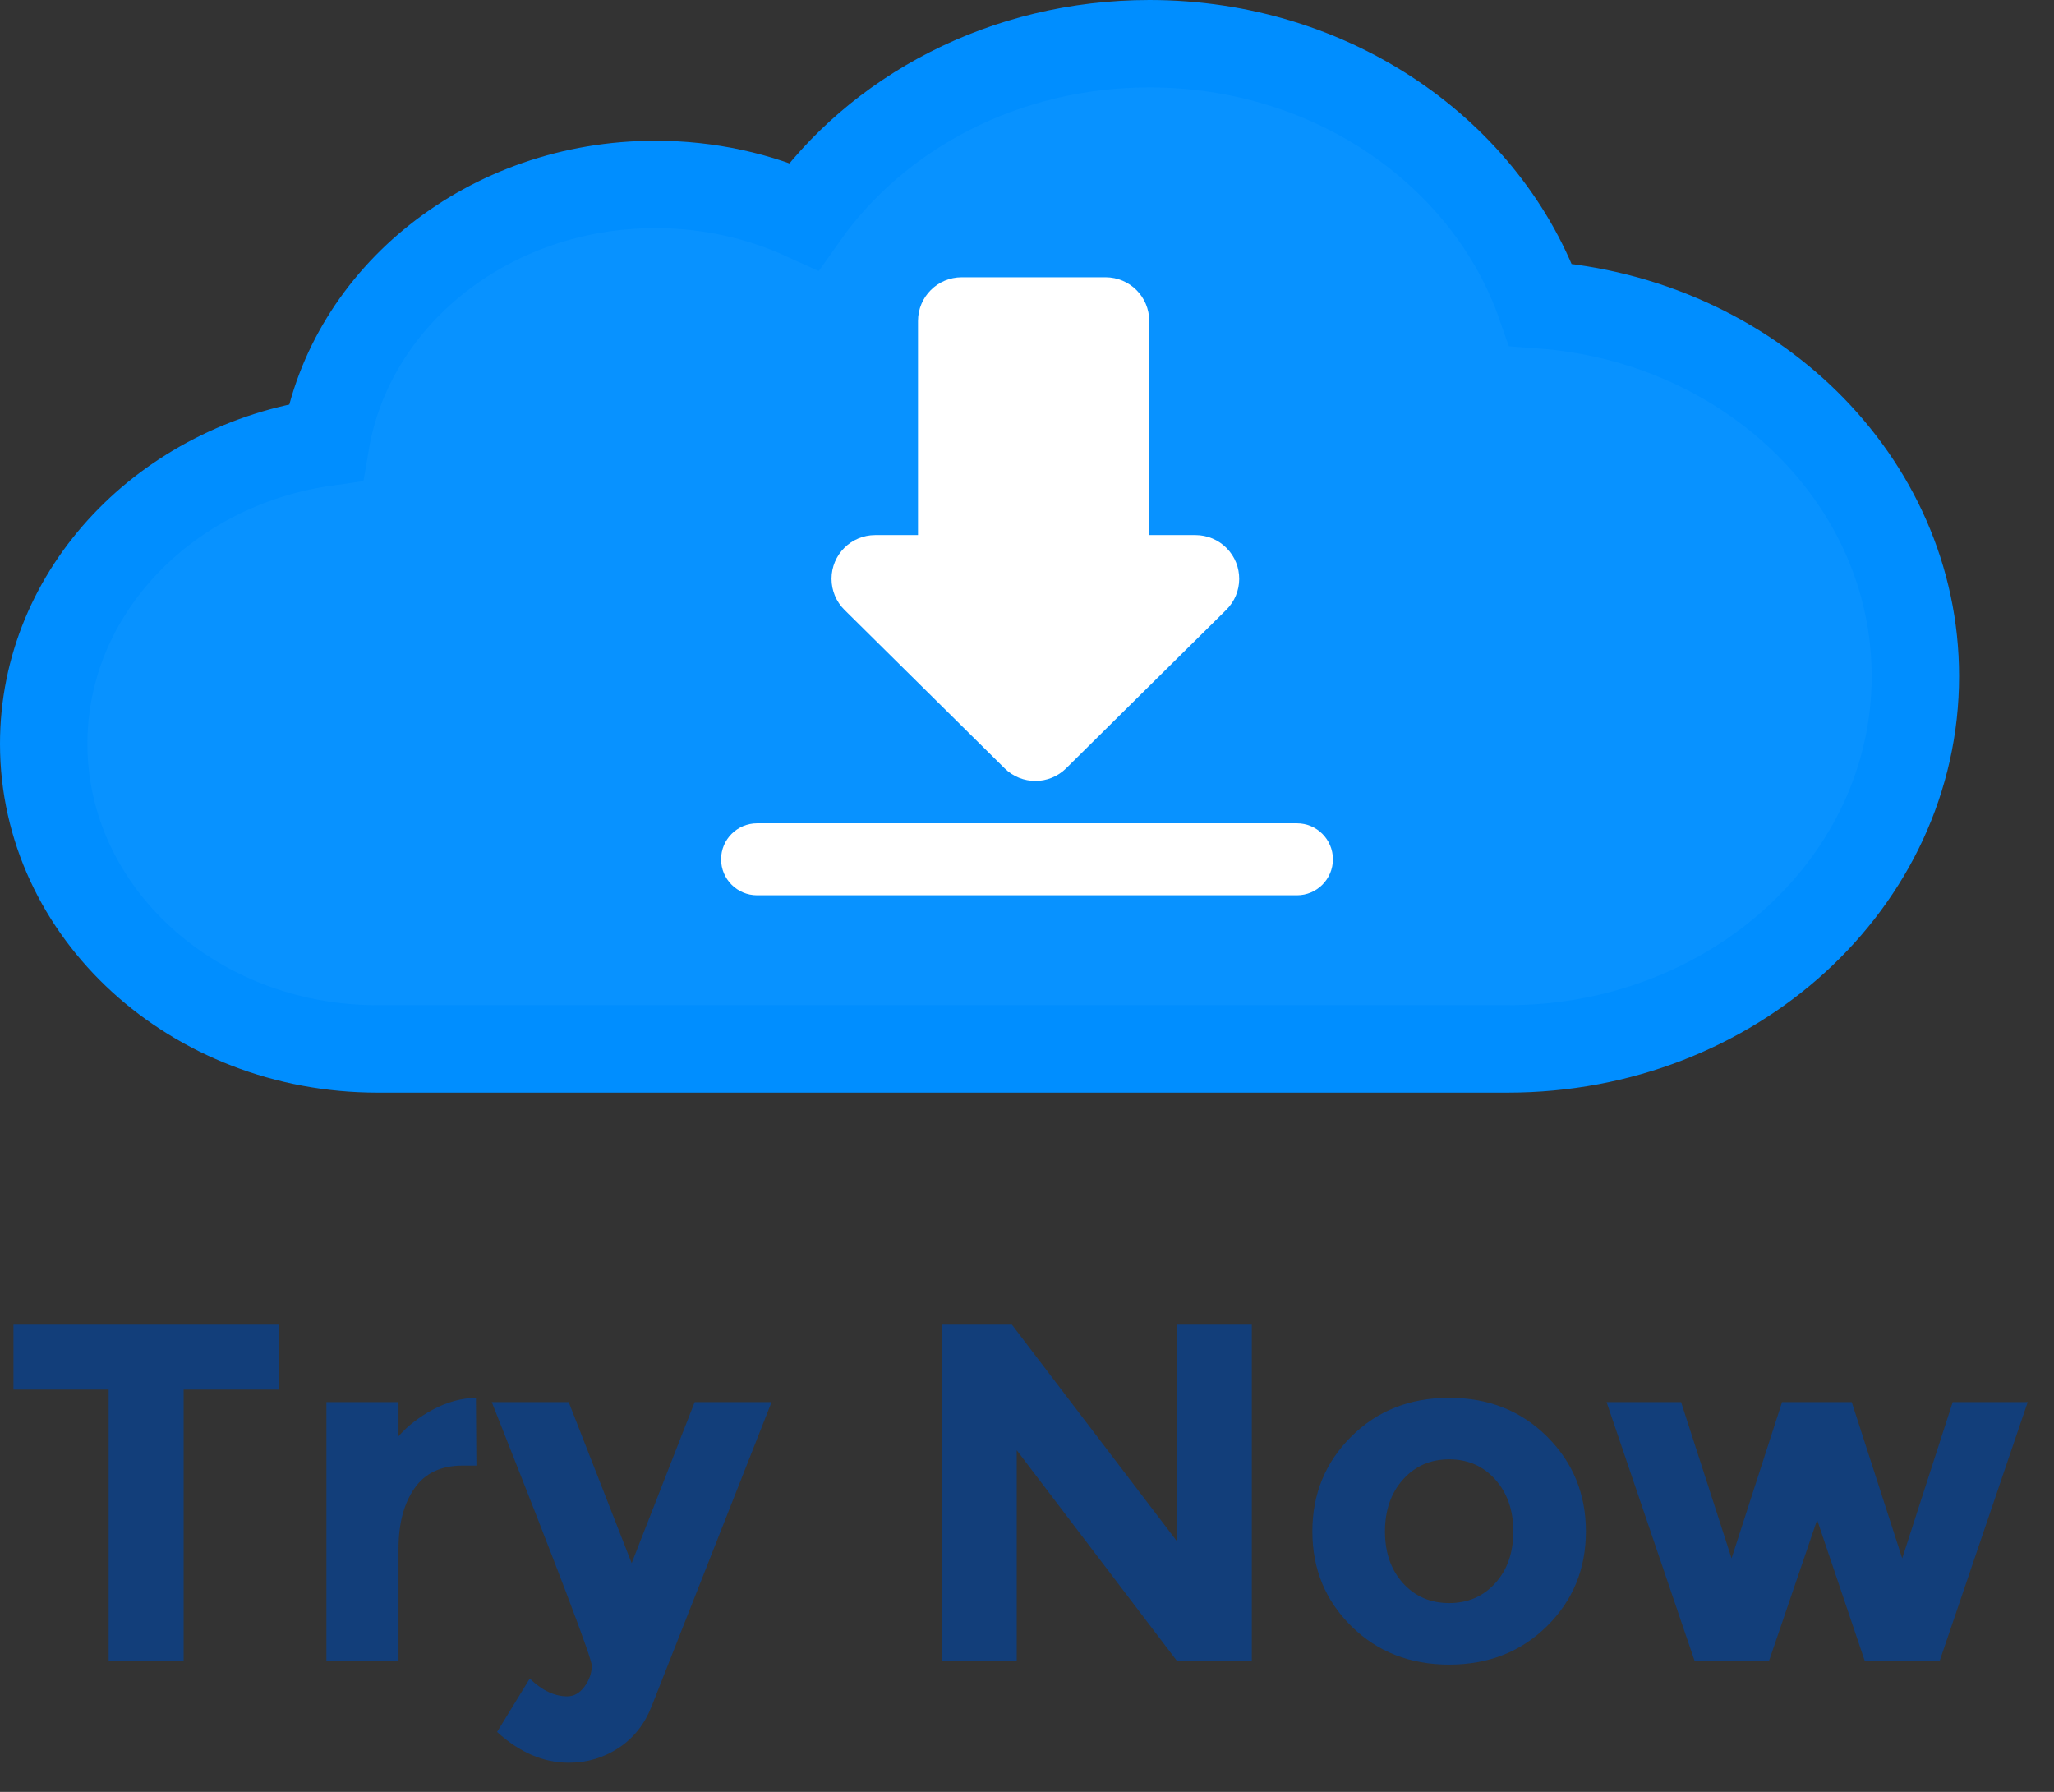 <svg xmlns="http://www.w3.org/2000/svg" width="47" height="41" viewBox="0 0 47 41">
  <rect x="0" y="0" width="47" height="41" fill="#333333" stroke="none"/>
  <g fill="none" fill-rule="evenodd" transform="translate(0 1)">
    <path fill="#0892FF" stroke="#008EFF" stroke-width="2" d="M8.635,23 C4.418,23 1,19.874 1,16.019 C1,12.531 3.798,9.64 7.453,9.121 C8.021,5.778 11.182,3.22 14.997,3.22 C16.218,3.22 17.372,3.482 18.395,3.948 C20.067,1.573 22.983,0 26.302,0 C30.492,0 34.042,2.509 35.253,5.974 C40.052,6.323 43.828,9.995 43.828,14.473 C43.828,19.182 39.652,23 34.502,23 C34.469,23 34.436,23 34.402,23 L8.635,23 Z"/>
    <path fill="#FFFFFF" d="M5.006,6.243 C5.006,6.235 5.006,6.226 5.006,6.217 L5.006,1.344 C5.006,0.791 5.454,0.344 6.006,0.344 L9.297,0.344 C9.85,0.344 10.297,0.791 10.297,1.344 L10.297,6.217 C10.297,6.226 10.297,6.235 10.297,6.243 L11.356,6.243 C11.623,6.243 11.879,6.35 12.067,6.54 C12.455,6.932 12.452,7.566 12.059,7.954 L8.395,11.58 C8.005,11.965 7.378,11.965 6.988,11.58 L3.323,7.954 C3.133,7.766 3.027,7.51 3.027,7.243 C3.027,6.691 3.474,6.243 4.027,6.243 L5.006,6.243 Z M1.324,12.838 L13.676,12.838 C14.131,12.838 14.5,13.207 14.5,13.661 C14.5,14.116 14.131,14.485 13.676,14.485 L1.324,14.485 C0.869,14.485 0.5,14.116 0.5,13.661 C0.5,13.207 0.869,12.838 1.324,12.838 Z" transform="translate(16 5)"/>
    <path fill="#123E7A" d="M4.202,30.796 L4.202,37 L2.486,37 L2.486,30.796 L0.308,30.796 L0.308,29.311 L6.38,29.311 L6.38,30.796 L4.202,30.796 Z M10.582,32.534 C10.091,32.534 9.724,32.708 9.482,33.056 C9.24,33.405 9.119,33.865 9.119,34.437 L9.119,37 L7.469,37 L7.469,31.082 L9.119,31.082 L9.119,31.863 C9.332,31.621 9.597,31.416 9.916,31.247 C10.236,31.078 10.56,30.99 10.89,30.983 L10.901,32.534 L10.582,32.534 Z M13.013,39.332 C12.434,39.332 11.887,39.097 11.374,38.628 L12.122,37.407 C12.401,37.678 12.687,37.814 12.98,37.814 C13.134,37.814 13.266,37.739 13.376,37.589 C13.486,37.438 13.541,37.279 13.541,37.11 C13.541,36.941 12.778,34.932 11.253,31.082 L13.013,31.082 L14.454,34.767 L15.895,31.082 L17.655,31.082 L14.905,38.056 C14.744,38.459 14.493,38.773 14.152,38.996 C13.81,39.22 13.431,39.332 13.013,39.332 Z M26.928,29.311 L28.644,29.311 L28.644,37 L26.928,37 L23.265,32.182 L23.265,37 L21.549,37 L21.549,29.311 L23.155,29.311 L26.928,34.261 L26.928,29.311 Z M31.691,34.041 C31.691,34.525 31.828,34.919 32.103,35.224 C32.379,35.528 32.73,35.68 33.16,35.68 C33.589,35.68 33.94,35.528 34.215,35.224 C34.491,34.919 34.628,34.525 34.628,34.041 C34.628,33.557 34.491,33.161 34.215,32.853 C33.94,32.545 33.589,32.391 33.16,32.391 C32.73,32.391 32.379,32.545 32.103,32.853 C31.828,33.161 31.691,33.557 31.691,34.041 Z M36.289,34.041 C36.289,34.899 35.992,35.621 35.398,36.208 C34.804,36.795 34.058,37.088 33.16,37.088 C32.261,37.088 31.515,36.795 30.921,36.208 C30.327,35.621 30.03,34.899 30.03,34.041 C30.03,33.183 30.327,32.459 30.921,31.869 C31.515,31.278 32.261,30.983 33.16,30.983 C34.058,30.983 34.804,31.278 35.398,31.869 C35.992,32.459 36.289,33.183 36.289,34.041 Z M40.48,37 L38.775,37 L36.762,31.082 L38.467,31.082 L39.622,34.657 L40.777,31.082 L42.372,31.082 L43.527,34.657 L44.682,31.082 L46.398,31.082 L44.385,37 L42.669,37 L41.58,33.777 L40.48,37 Z"/>
  </g>
</svg>
